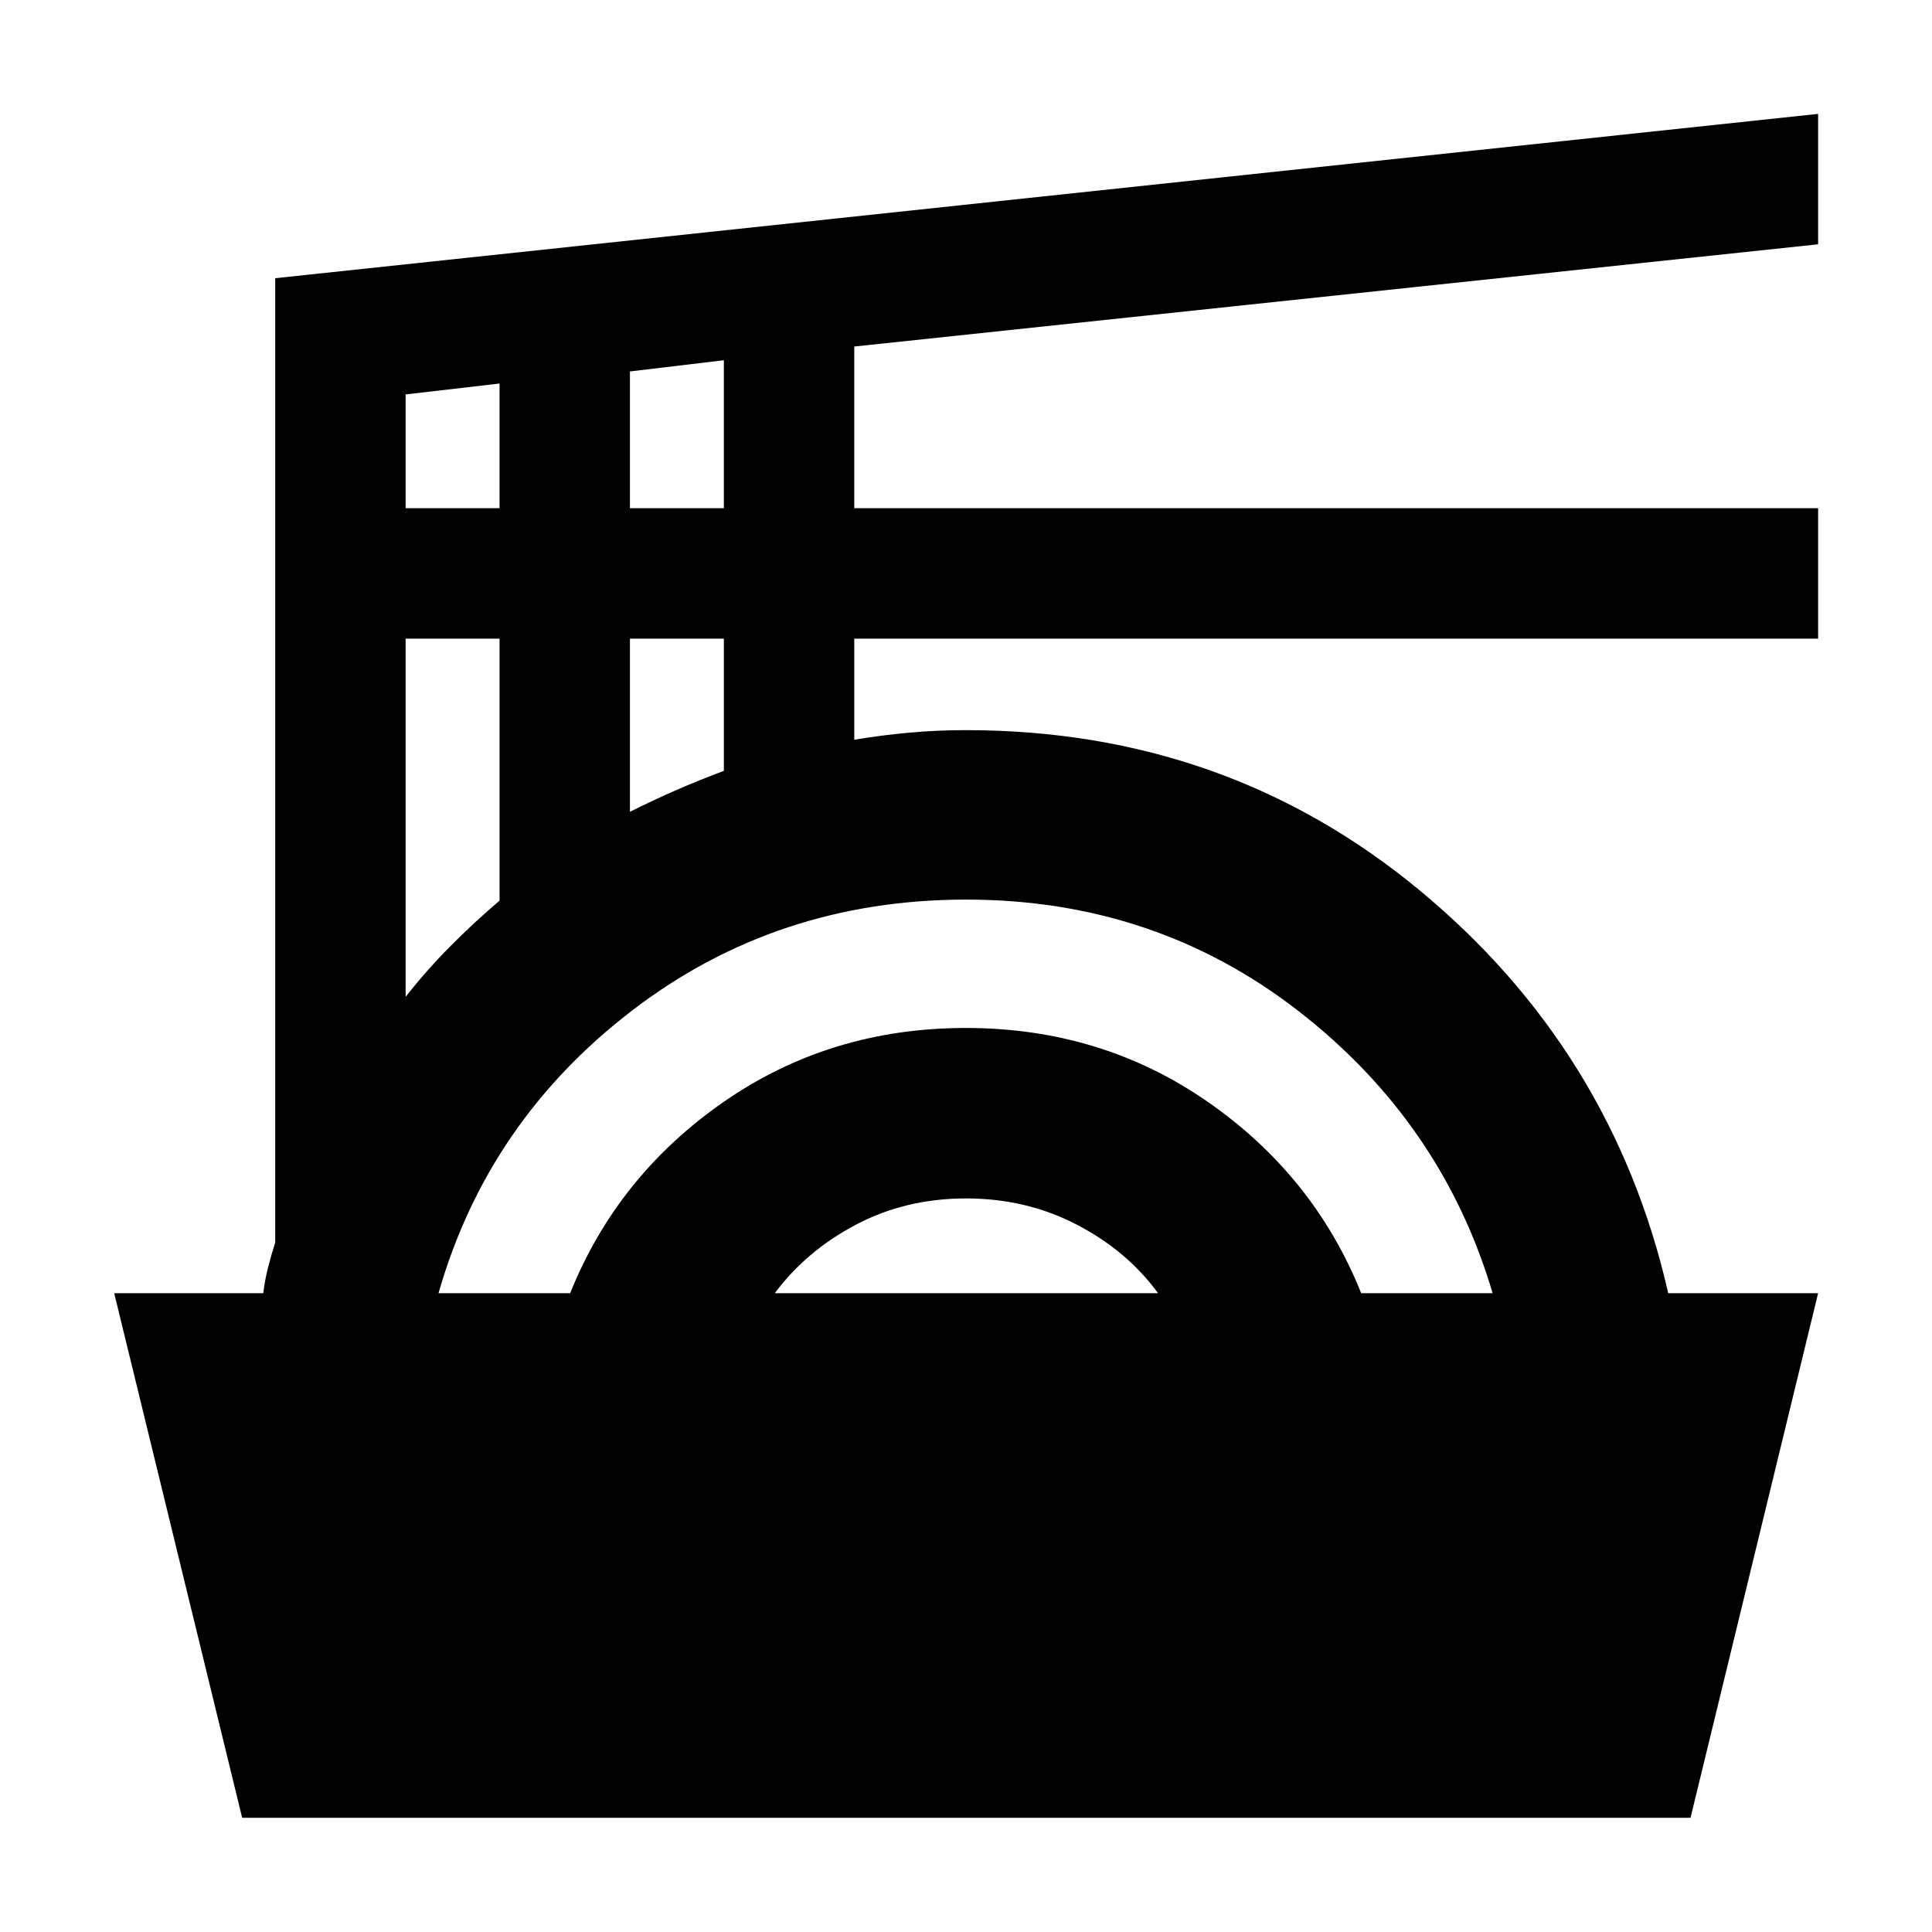 <svg xmlns="http://www.w3.org/2000/svg" height="40" viewBox="0 -960 960 960" width="40"><path d="M120.33-56.75 56.75-317.41h74.07q.75-6.3 2.33-12.61 1.59-6.31 3.6-12.6v-479.14l766.66-81.65v64.8l-478.93 50.8v80.34h478.93v64.8H424.48v50.24q13.58-2.27 27.33-3.52 13.75-1.25 28.19-1.25 129.17 0 225.27 79.49 96.1 79.49 123.67 200.3h74.47l-63.4 260.66H120.33Zm97.56-260.66h65.41q23.48-58.43 76.36-95.12 52.87-36.68 120.25-36.68 67.37 0 120.21 36.7 52.84 36.7 76.25 95.1h65.31q-25.08-84.76-96.44-140.18Q573.87-513 480.09-513q-94.1 0-165.95 55.08-71.84 55.08-96.25 140.51Zm167.09 0h190.46q-15.38-21.09-40.43-34.09-25.05-13.01-54.99-13.01t-54.64 13.01q-24.69 13-40.4 34.09ZM201.55-464.67q10.33-13.16 22-24.93 11.67-11.78 24.67-22.88v-130.19h-46.67v178Zm111.46-91.95q11.34-5.67 22.84-10.71 11.5-5.03 23.83-9.63v-65.71h-46.67v86.05ZM201.55-707.47h46.67v-61.96l-46.67 5.42v56.54Zm111.46 0h46.67V-781l-46.67 5.57v67.96Z"/></svg>